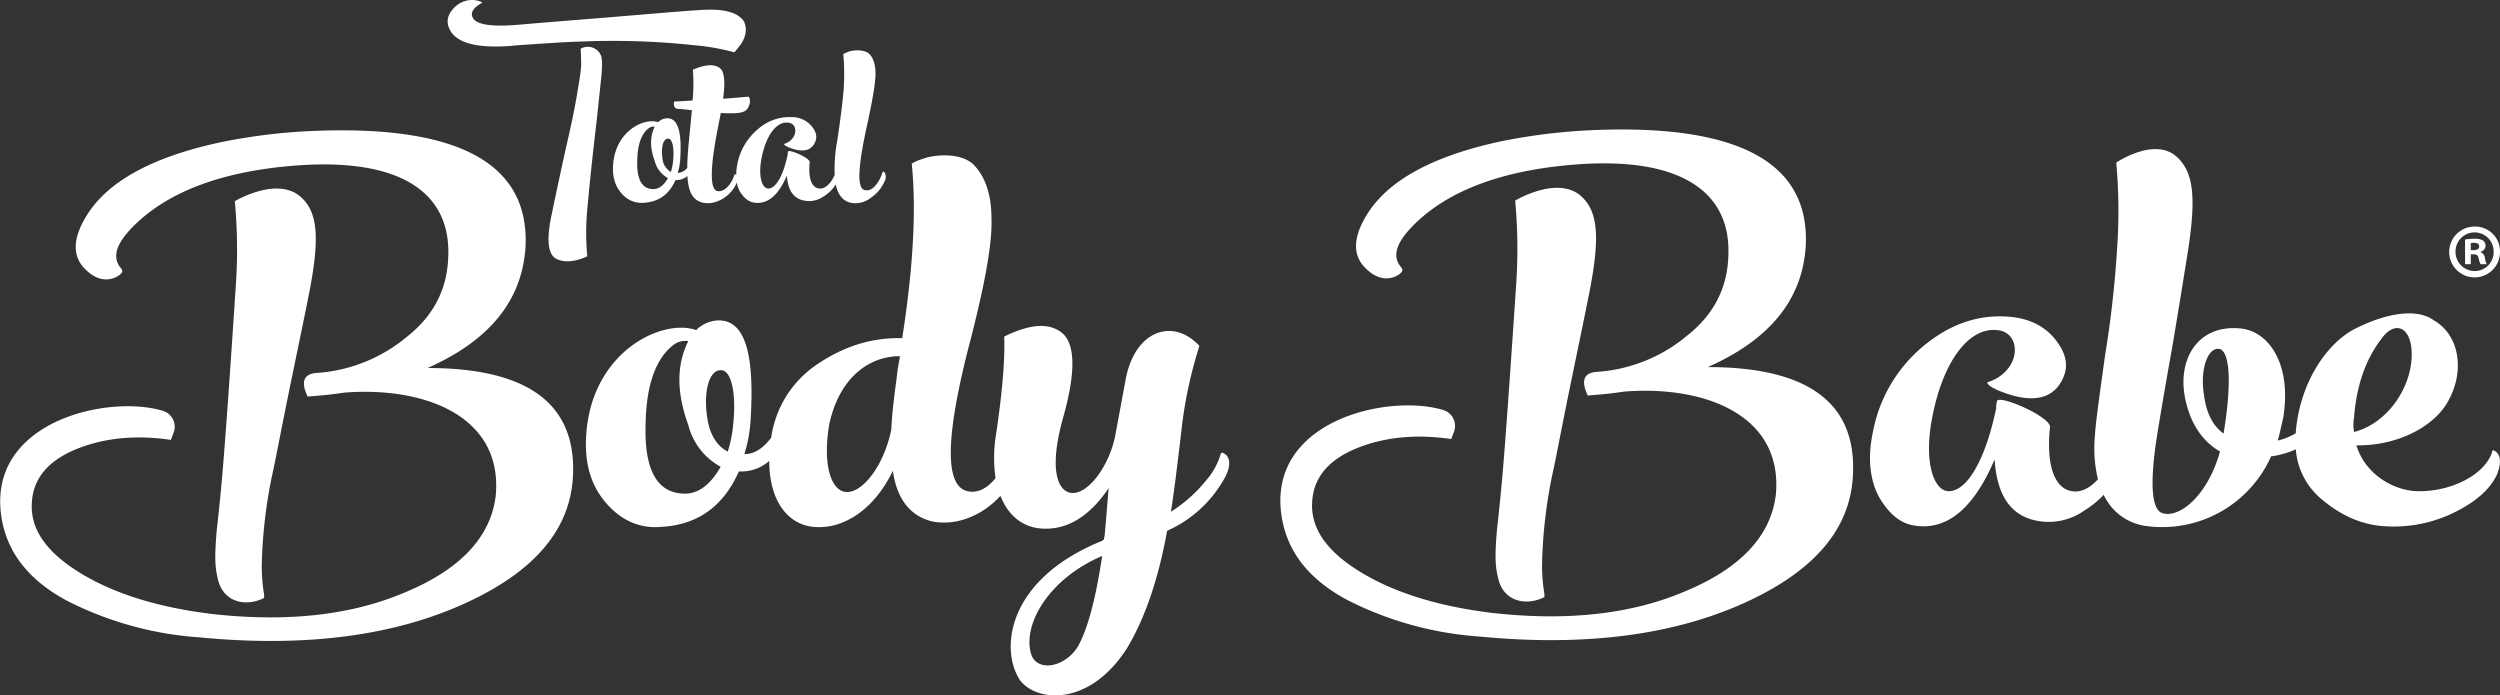 <svg xmlns="http://www.w3.org/2000/svg" viewBox="0 0 708.28 196.99"><rect x="0" y="0" width="708.28" height="196.99" fill="#333333" stroke="none"/><defs><style>.cls-1{fill:#fff;}</style></defs><g id="Layer_2" data-name="Layer 2"><g id="Layer_1-2" data-name="Layer 1"><path class="cls-1" d="M708.28,71.19a7.2,7.2,0,1,1-7.18-7A7,7,0,0,1,708.28,71.19Zm-12.6,0a5.43,5.43,0,0,0,5.47,5.6,5.36,5.36,0,0,0,5.33-5.55,5.4,5.4,0,1,0-10.8,0ZM700,74.86h-1.62v-7a14.09,14.09,0,0,1,2.69-.21,4.39,4.39,0,0,1,2.44.51,2,2,0,0,1,.68,1.54,1.8,1.8,0,0,1-1.45,1.62v.09a2.06,2.06,0,0,1,1.28,1.7,5.22,5.22,0,0,0,.51,1.75h-1.75a6.15,6.15,0,0,1-.56-1.7c-.12-.77-.55-1.11-1.45-1.11H700Zm0-4h.77c.89,0,1.62-.3,1.62-1s-.47-1.07-1.5-1.07a3.43,3.43,0,0,0-.89.09Z"/><path class="cls-1" d="M168.53,38.65c.86-7.43,1.4-12.82,1.73-15.95s.43-5.5.1-6.68a4,4,0,0,0-5.92-2.16l.1.32c0,.54.11,2.16.11,3.88s-.43,4.21-1,7.66-1.18,6.57-1.83,9.59-1.62,7.12-2.8,12.61S157,57.3,156.46,60c-1.62,7.22-1.4,11.64.86,13.15,3.67,2.26,9.06-.54,9.06-.54a73.41,73.41,0,0,1-.11-12Q167.23,49.81,168.53,38.65Z"/><path class="cls-1" d="M144.82,13c.64-.11,2.48-.22,5.49-.43s5.18-.33,6.58-.43,3.56-.22,6.58-.33,5.6-.21,7.76-.21a211.83,211.83,0,0,1,25.11,1.18,64.23,64.23,0,0,1,11.75,2.05l1.19-1.51c1.61-1.83,2.69-4.63,1.51-7.22-1.73-2.69-6-3.77-12.83-3.23-5.28.32-13.58,1.07-25,2s-20.16,1.62-26.3,2.16c-7.76.65-12.07-.11-12.83-2.26-.54-1.4.43-2.7,2.81-4L136.3.5a6.88,6.88,0,0,0-5.82.32A7.9,7.9,0,0,0,128.86,2c-2,1.94-2.58,4-1.5,6.26C129.19,12.14,135,13.75,144.82,13Z"/><path class="cls-1" d="M204.35,19.69c-2.38-2.75-8.06.09-8.06.09a45.53,45.53,0,0,1-.09,8.7q-4.26.27-5.22.27c0,.19-.46,2.11,1.28,2.11,1.56.09,2.84.27,3.76.37l-.92,9.52c-.25,2.65-.38,4.9-.39,6.81A3.69,3.69,0,0,1,192.08,49H192a16.08,16.08,0,0,0,.73-4.12c.37-6.23-.18-11.72-4-11.35a3.84,3.84,0,0,0-2.29,1.09c-3.93-1.37-12,2.48-12.73,11.91-.27,3.39.46,6,2.29,8.15a7.36,7.36,0,0,0,6.6,2.75c4.12-.28,7.05-2.48,8.79-6.41h.36a4.83,4.83,0,0,0,3-1.15c.28,4.82,1.66,6.88,4.37,7.56,3.94.82,8.06-2.11,9.43-5.31a4.72,4.72,0,0,0,.17-.48,8.81,8.81,0,0,0,.84,2.49c1.19,2,2.56,3.11,4.3,3.3q5.5.67,9.07-7.7c.27,4.12,1.83,6.41,4.67,7.05a7.11,7.11,0,0,0,5.68-1.09,10.51,10.51,0,0,0,3.49-3.43q.94,4.41,4.2,5.17A6.91,6.91,0,0,0,246.75,56a10.42,10.42,0,0,0,3.84-4.58,2.64,2.64,0,0,0,.1-2.47c-.37-.36-.55-.46-.65-.18-.73,2.47-2.65,5.49-4.76,5.13-2.47-.1-2.47-5.5.37-18.41,1.46-6.69,2.29-11.45,2.38-14.1s-.46-4.76-1.65-6c-1.46-1.55-4.85-1.19-6-.73-.64.28-1.1.46-1.47.64A63.27,63.27,0,0,1,239,25.55c-.27,3.11-.82,8-1.83,14.47a44.19,44.19,0,0,0-.7,9.49c-.81,2.09-2.62,4.21-4.52,3.88s-3-2.57-2.56-7.33c.46-1.19-6.32-4.12-6.14-3a1.8,1.8,0,0,0-.09.73c-1.19,5.77-3.29,9.62-5.49,9.62-1.74,0-2.93-3.39-1.92-8.52,1.19-6.32,4.12-10.44,7.41-10.16,2.29.09,2.84,2.74,1.28,4.57a4.7,4.7,0,0,1-2.28,1.47c-.1.27.55.73,2.1,1.28,3.39,1.19,5.68.55,6.69-1.83.64-1.46.27-2.93-1-4.49a7.43,7.43,0,0,0-5.68-2.56,13.58,13.58,0,0,0-9.71,3.57,17,17,0,0,0-5.67,9.8,14,14,0,0,0-.3,2.94.5.5,0,0,0-.53,0c-.73,2.66-2.84,5-4.76,4.67-2.2-.37-2.2-6.32.09-17.95l.83-4.21a13.17,13.17,0,0,0,2.1.09c3.94.09,5.22-.37,5.86-2.11a3,3,0,0,0,0-2.56c-1,0-4.21.37-7.32.55C205.45,23.63,205.27,20.88,204.35,19.69ZM184.94,53.57c-3.12-.09-4.58-2.84-4.4-8.15.09-4.49,1.19-7.51,3.21-9.07a2.19,2.19,0,0,1,1.74-.45c-1.38,2.74-1.38,6,0,9.7a7.6,7.6,0,0,0,3.75,4.86C188.05,52.56,186.59,53.66,184.94,53.57Zm5.77-8.15a15.33,15.33,0,0,1-.64,3.3,4.89,4.89,0,0,1-2.39-3.94c-.45-2.93.19-5.5,1.56-5.5C190.43,39.19,191.07,41.76,190.71,45.42Z"/><path class="cls-1" d="M62.73,137.38c-.45,4.7-.9,9.18-1.34,13-.67,8.06-.45,10.52.44,14.1,1.57,6,7.61,7.61,13,4.93v-.9a49.89,49.89,0,0,1-.67-8.28,138.33,138.33,0,0,1,3.36-27.53c.89-4.25,2.24-11.41,4.25-21.26s4-19.24,5.82-28.42c2.91-15,2.69-22.83-2.46-27.3C78.39,49.88,66.53,57,66.53,57a148.62,148.62,0,0,1,.23,24.62C65.19,105.61,63.63,127.76,62.73,137.38Z"/><path class="cls-1" d="M121.14,104.26C138.82,96.43,148,85,148.89,69.8,150,45.4,128.3,35.33,88,37.13a164.66,164.66,0,0,0-25.29,3.13C42.81,44.51,29.83,51.67,24,62c-3.35,5.82-3.35,10.52-.22,13.88,2.91,3.13,6,4,9,2.69,1.79-.9,2.24-1.8,1.57-2.47l-.67-.89c-2-3.36,0-7.39,5.59-12.53,10.07-9.18,25.51-14.55,46.1-15.89,28.42-1.79,42.3,8,41.63,25.73-.23,9.18-4,16.79-11.64,22.83a44.52,44.52,0,0,1-25.51,10.3q-5.72.33-2.69,6.71c2.46-.23,6-.45,10.3-1.12,22.6-1.79,45,6.49,43,29.09-1.34,11.64-9.84,20.81-25.28,27.31-15.45,6.71-34,8.72-55.5,6.26-14.33-1.79-26.41-5.37-36-11S9.24,151,9,144.1c-.22-7.39,3.58-12.76,11.41-16.34,8.06-3.58,17.46-4.7,28-3.13l.67-1.79A4.71,4.71,0,0,0,46,116.35c-15.89-4.7-50.58,3.35-45.43,31.1,1.79,9.63,8.05,17.24,18.57,22.83a96.93,96.93,0,0,0,37.37,10.29c30,2.91,55.06-.44,75.2-9.62s30.43-21.48,30.66-37.37C162.76,114.11,149.11,104.26,121.14,104.26Z"/><path class="cls-1" d="M345.83,128.65a19.83,19.83,0,0,1-4.25,7.61,40.84,40.84,0,0,1-9.85,8.73c.9-5.59,1.8-13,2.91-22.38a123.25,123.25,0,0,1,4.48-22.38l.67-2.24c-7.38-8-18.13-4.47-20.81,9.18L315.85,124c-2,8.73-7.61,15.67-11.87,15.67-4.47,0-6.93-6.94-2.68-21.71,3.36-12.08,3.36-19.92,0-23.27q-5.37-5-16.79.67c.23,6-.44,15.44-2.46,28.64a40.81,40.81,0,0,0,0,11.46c-2.1,2.62-4.72,4.27-7.64,3.76-6.94-1.12-6.71-15.44.67-43.41,4-15.67,6.05-26.86,5.82-33.8,0-6.93-1.79-12.08-5.15-15.44-3.8-3.58-11.63-2.68-14.32-1.56a14,14,0,0,0-3.13,1.34c1.34,12.76.45,29.32-2.69,49.46-8.5-.23-16.56,2.23-24.39,7.61A30,30,0,0,0,218.49,124c-1.65,2.22-4.24,4.64-7.38,4.64h-.22a40.32,40.32,0,0,0,1.79-10.07c.89-15.21-.45-28.64-9.85-27.75a9.46,9.46,0,0,0-5.6,2.69c-9.62-3.36-29.31,6-31.1,29.09-.67,8.28,1.12,14.77,5.59,19.92s9.85,7.38,16.12,6.71c10.07-.67,17.23-6,21.48-15.66h.89a11.81,11.81,0,0,0,7.73-3c0,11.33,5.19,17.91,12.41,18.69,8.73.9,17.46-5.14,22.61-15.89,1.12,8.06,4.92,12.76,11,14.33,7.37,1.5,14.73-2,19.48-7.23,2.16,5.57,6.19,8.73,11.19,9.24q11.07,1,19.46-11.41c-.22,2.91-.89,10.74-1.11,13.2,0,.23-.23,1.12-.23,1.35l-.67.44c-26.41,10.74-28.87,30.21-23.27,39.16,4.25,6.27,19.47,8.29,30.43-8.72,5.15-8.51,8.95-19.7,11.42-33.35a34.72,34.72,0,0,0,16.56-15.44c1.34-2.68,1.34-4.7.22-6C346.51,128.21,346.06,128,345.83,128.65ZM193.65,139.84c-7.61-.22-11.19-6.93-10.74-19.91.23-11,2.91-18.35,7.83-22.16A5.41,5.41,0,0,1,195,96.65c-3.36,6.72-3.36,14.55,0,23.73a18.56,18.56,0,0,0,9.17,11.86C201.26,137.38,197.68,140.07,193.65,139.84Zm14.1-19.91a36.48,36.48,0,0,1-1.56,8c-3.14-1.56-5.15-4.92-5.82-9.62-1.12-7.16.45-13.43,3.8-13.43C207.08,104.71,208.65,111,207.75,119.93Zm46.33-13.21c-.68,5.15-1.35,10.07-1.57,15-2,9.85-7.83,17.68-12.53,17.68-4.25,0-6.94-6.94-5.15-18.58,2.46-12.75,10.52-19.91,20.14-19.91C254.75,102.47,254.3,104.26,254.08,106.72Zm51.25,76.54c-3.81,6-11.64,7.16-13.21,2-2.46-8.28,4.93-21.26,20.14-27.75C310.47,169.39,308.24,178.11,305.33,183.26Z"/><path class="cls-1" d="M425.44,137.15c-.45,4.7-.89,9.17-1.34,13-.67,8.05-.45,10.52.45,14.1,1.56,6,7.61,7.6,13,4.92v-.9a48.67,48.67,0,0,1-.67-8.28,138.22,138.22,0,0,1,3.35-27.52c.9-4.25,2.24-11.42,4.25-21.26s4-19.25,5.82-28.42c2.91-15,2.69-22.83-2.46-27.31-6.71-5.81-18.57,1.35-18.57,1.35a149.66,149.66,0,0,1,.22,24.61C427.9,105.37,426.34,127.53,425.44,137.15Z"/><path class="cls-1" d="M483.85,104c17.68-7.84,26.86-19.25,27.75-34.47C512.72,45.17,491,35.1,450.73,36.89A167.17,167.17,0,0,0,425.44,40c-19.92,4.25-32.9,11.42-38.71,21.71-3.36,5.82-3.36,10.52-.23,13.88,2.91,3.13,6,4,8.95,2.68,1.79-.89,2.24-1.79,1.57-2.46l-.67-.9c-2-3.35,0-7.38,5.59-12.53,10.07-9.18,25.52-14.55,46.11-15.89,28.41-1.79,42.29,8.06,41.62,25.74-.22,9.17-4,16.78-11.64,22.82a44.39,44.39,0,0,1-25.51,10.3q-5.7.33-2.69,6.71c2.47-.22,6-.44,10.3-1.12,22.6-1.79,45,6.49,43,29.1-1.34,11.63-9.84,20.81-25.28,27.3-15.44,6.71-34,8.73-55.5,6.26-14.32-1.79-26.41-5.37-36-11S372,150.8,371.73,143.86c-.22-7.38,3.58-12.76,11.42-16.33,8.05-3.59,17.45-4.7,28-3.14l.67-1.79a4.71,4.71,0,0,0-3.13-6.49c-15.89-4.7-50.58,3.36-45.43,31.11,1.79,9.62,8,17.23,18.57,22.83a97.15,97.15,0,0,0,37.38,10.29c30,2.91,55.05-.45,75.19-9.62S524.8,149.23,525,133.34C525.48,113.87,511.82,104,483.85,104Z"/><path class="cls-1" d="M707.42,128.2c-.89-.67-1.34-.9-1.34-.23-2,6.49-11.63,11.42-21.26,11.19-6.94-.22-14.77-4.92-17.23-13,11.64.22,22.16-5.37,26-12.53,4.7-8.28,3.36-18.58-4-22.83-5.15-3.8-14.32-1.79-22.6,2.46-8.06,4.26-15.44,15.45-16.56,29.1,0,.13,0,.25,0,.39a18.28,18.28,0,0,1-5.13,2.07c.45-1.34.89-3.58,1.57-6.49,2.46-15-4-24.62-12.31-25.29-12.31-1.12-18.13,9.4-15.22,21,1.57,6.49,4.92,11.19,9.62,13.87-3.58,12.76-11.64,19-16.34,17.46-2.9-.9-3.58-7.61-1.78-20.14q1.34-8.73,4.69-27.53C617.68,85,619,76.5,619.7,72.25c2.46-15.44,2-23-2.69-27.53-6.26-6.26-17.45,1.34-17.45,1.34a152,152,0,0,1,.22,24.62,295.94,295.94,0,0,1-3.36,29.76c-1.56,11.42-2.68,19-2.91,23.06a38.05,38.05,0,0,0,.86,12.29c-2.11,2.33-4.69,3.83-7.35,3.37-4.47-.67-7.38-6.26-6.26-17.9,1.12-2.91-15.45-10.07-15-7.39a4.44,4.44,0,0,0-.22,1.79c-2.91,14.1-8.06,23.5-13.43,23.5-4.25,0-7.16-8.28-4.7-20.81,2.91-15.44,10.07-25.51,18.13-24.84,5.59.22,6.94,6.71,3.13,11.19a11.5,11.5,0,0,1-5.59,3.58c-.23.67,1.34,1.79,5.14,3.13,8.28,2.91,13.88,1.34,16.34-4.47,1.57-3.59.67-7.17-2.46-11s-7.83-6-13.88-6.27c-8.5-.44-16.33,2.47-23.72,8.73a41.52,41.52,0,0,0-13.87,23.95c-1.57,7.38-.9,13.65,1.79,18.57,2.91,4.92,6.26,7.61,10.52,8.06q13.42,1.68,22.15-18.8c.67,10.07,4.48,15.66,11.41,17.23a17.43,17.43,0,0,0,13.88-2.68,28.13,28.13,0,0,0,5.63-4.54A15.45,15.45,0,0,0,607.83,149a33.77,33.77,0,0,0,35.59-19.7,24.76,24.76,0,0,0,7-2,20.44,20.44,0,0,0,6.7,13.6c5.37,4.7,11,7.39,17,8.06a38.88,38.88,0,0,0,20.81-3.58c6.49-3.14,10.52-6.72,12.53-11C708.54,131.55,708.54,129.54,707.42,128.2ZM630,122.6v.23c-2.91-2-4.92-5.6-5.59-11-1.12-6.94.89-12.76,3.8-13C631.33,98.43,632.68,106.26,630,122.6Zm36.93-4.25c.67-9.18,3.35-16.56,7.61-22.16,3.8-5.59,8.73-3.8,8.73,4.25,0,9.18-6.72,19.47-16.34,21.94A11.78,11.78,0,0,1,666.92,118.35Z"/></g></g></svg>